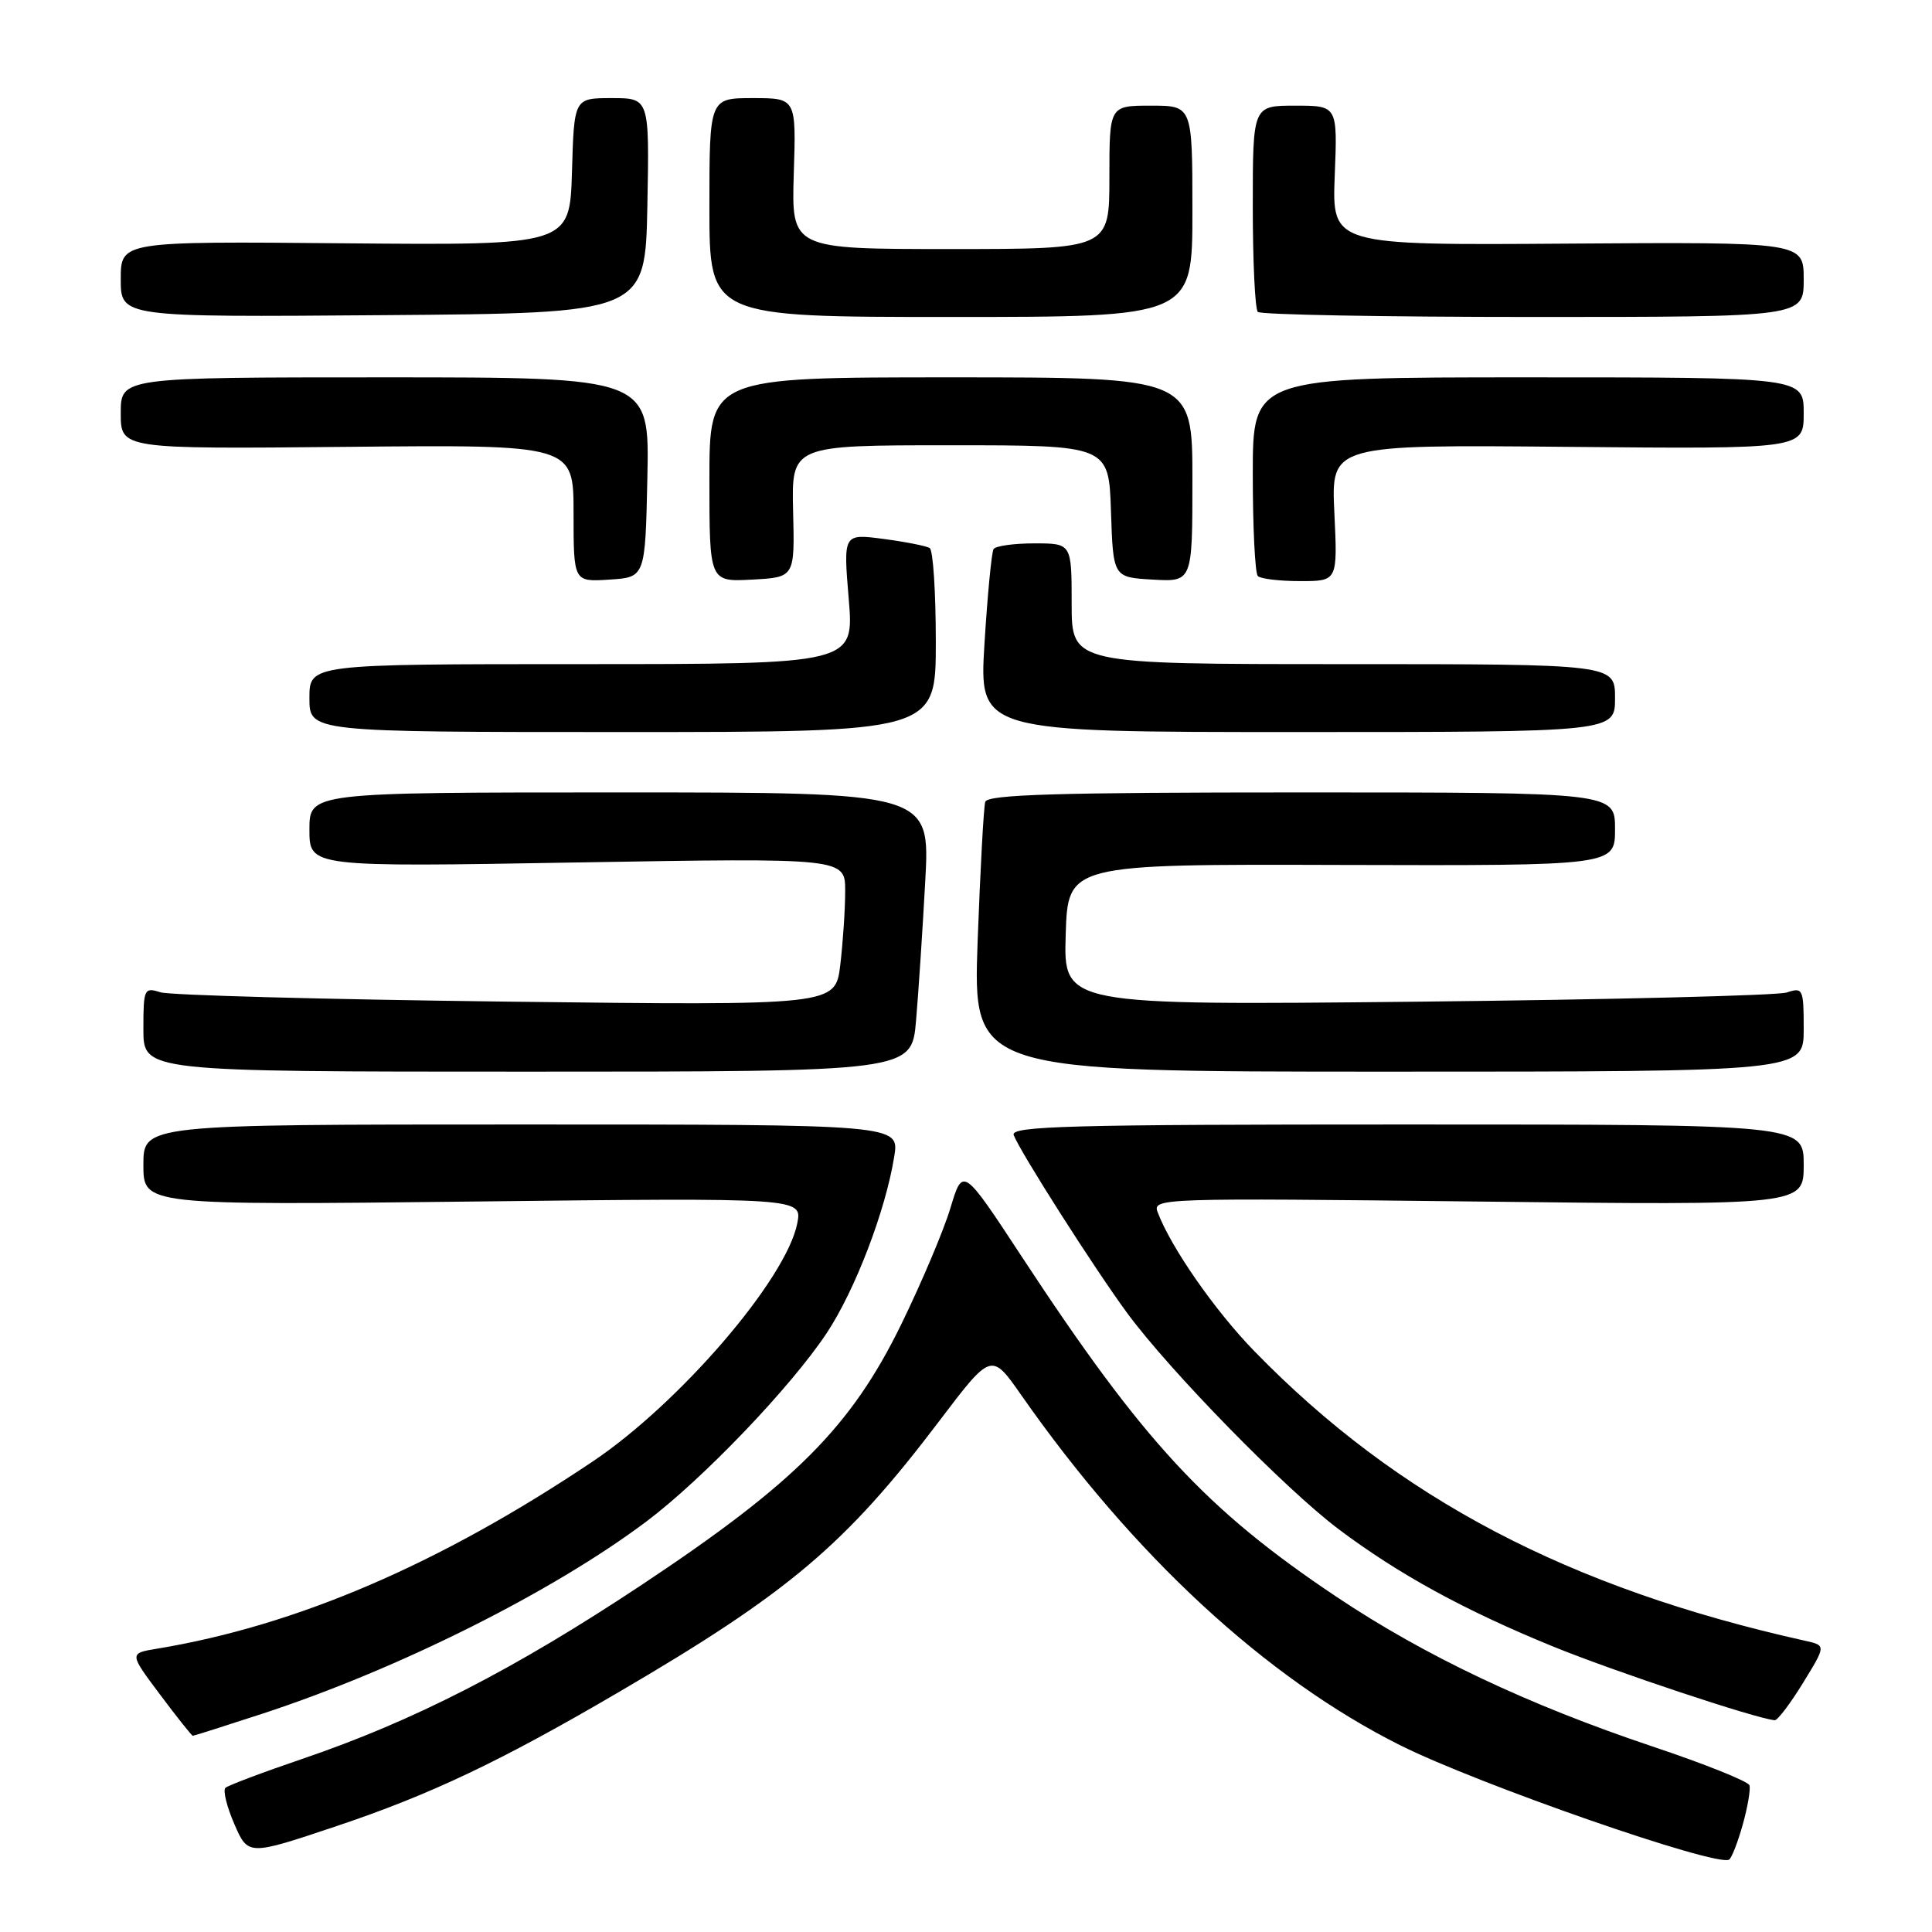 <?xml version="1.0" encoding="UTF-8" standalone="no"?>
<!DOCTYPE svg PUBLIC "-//W3C//DTD SVG 1.1//EN" "http://www.w3.org/Graphics/SVG/1.1/DTD/svg11.dtd" >
<svg xmlns="http://www.w3.org/2000/svg" xmlns:xlink="http://www.w3.org/1999/xlink" version="1.1" viewBox="0 0 256 256">
 <g >
 <path fill="currentColor"
d=" M 230.92 241.78 C 231.58 239.42 231.98 237.07 231.81 236.56 C 231.64 236.04 225.86 233.72 218.97 231.42 C 202.47 225.89 188.82 219.43 177.07 211.57 C 159.78 200.00 151.49 191.04 135.42 166.56 C 127.58 154.62 127.58 154.62 125.94 160.06 C 125.04 163.05 122.10 170.00 119.41 175.50 C 112.78 189.06 105.37 196.50 85.00 210.02 C 68.14 221.21 54.78 228.06 40.00 233.08 C 34.77 234.86 30.21 236.58 29.87 236.90 C 29.52 237.23 30.05 239.39 31.05 241.70 C 32.88 245.90 32.88 245.90 44.65 241.95 C 57.08 237.78 66.33 233.38 81.96 224.23 C 104.53 211.03 112.03 204.69 124.43 188.33 C 131.36 179.19 131.36 179.19 135.31 184.84 C 150.16 206.09 167.72 222.33 185.50 231.24 C 195.84 236.42 227.40 247.40 229.11 246.41 C 229.45 246.21 230.26 244.13 230.92 241.78 Z  M 34.72 227.09 C 52.71 221.21 73.22 210.95 85.66 201.60 C 93.13 195.98 104.78 183.81 109.53 176.66 C 113.30 170.98 117.35 160.40 118.49 153.25 C 119.18 149.00 119.18 149.00 69.09 149.00 C 19.00 149.00 19.00 149.00 19.00 154.35 C 19.00 159.70 19.00 159.70 62.65 159.21 C 106.31 158.71 106.31 158.71 105.64 162.11 C 104.18 169.50 90.05 185.94 78.50 193.68 C 58.25 207.26 39.30 215.40 20.81 218.46 C 17.11 219.07 17.11 219.07 21.20 224.53 C 23.45 227.54 25.41 230.00 25.55 230.00 C 25.70 230.00 29.82 228.69 34.72 227.09 Z  M 238.90 223.01 C 241.96 218.03 241.96 218.03 239.23 217.42 C 207.85 210.44 185.18 198.53 166.22 179.05 C 160.97 173.66 155.14 165.27 153.39 160.61 C 152.69 158.76 153.79 158.73 195.84 159.21 C 239.00 159.71 239.00 159.71 239.00 154.35 C 239.00 149.00 239.00 149.00 186.39 149.00 C 141.73 149.00 133.87 149.21 134.32 150.40 C 135.21 152.70 145.02 168.09 149.37 174.00 C 155.03 181.69 170.33 197.33 177.37 202.62 C 185.32 208.60 194.04 213.37 205.74 218.15 C 213.82 221.45 232.69 227.73 235.16 227.94 C 235.53 227.97 237.21 225.76 238.90 223.01 Z  M 121.38 135.25 C 121.70 131.54 122.25 123.21 122.60 116.75 C 123.24 105.00 123.24 105.00 82.12 105.00 C 41.00 105.00 41.00 105.00 41.00 109.94 C 41.00 114.89 41.00 114.89 76.50 114.28 C 112.00 113.68 112.00 113.68 111.99 118.09 C 111.99 120.52 111.69 124.92 111.34 127.87 C 110.69 133.24 110.69 133.24 67.10 132.72 C 43.12 132.43 22.49 131.88 21.25 131.48 C 19.10 130.80 19.00 131.01 19.00 136.38 C 19.00 142.00 19.00 142.00 69.90 142.00 C 120.80 142.00 120.80 142.00 121.38 135.25 Z  M 239.00 136.38 C 239.00 131.01 238.90 130.80 236.75 131.51 C 235.51 131.91 213.44 132.46 187.71 132.73 C 140.92 133.21 140.92 133.21 141.21 123.85 C 141.50 114.50 141.50 114.50 177.75 114.61 C 214.00 114.71 214.00 114.71 214.00 109.86 C 214.00 105.00 214.00 105.00 172.47 105.00 C 140.12 105.00 130.85 105.28 130.55 106.25 C 130.34 106.94 129.89 115.26 129.54 124.75 C 128.93 142.00 128.93 142.00 183.96 142.00 C 239.00 142.00 239.00 142.00 239.00 136.38 Z  M 124.00 85.06 C 124.00 78.49 123.64 72.89 123.19 72.62 C 122.75 72.34 119.99 71.80 117.06 71.41 C 111.74 70.71 111.74 70.71 112.46 79.35 C 113.18 88.00 113.18 88.00 77.09 88.00 C 41.00 88.00 41.00 88.00 41.00 92.50 C 41.00 97.00 41.00 97.00 82.50 97.00 C 124.00 97.00 124.00 97.00 124.00 85.06 Z  M 214.00 92.50 C 214.00 88.00 214.00 88.00 178.00 88.00 C 142.00 88.00 142.00 88.00 142.00 80.00 C 142.00 72.00 142.00 72.00 137.06 72.00 C 134.34 72.00 131.91 72.34 131.65 72.76 C 131.39 73.18 130.85 78.81 130.45 85.26 C 129.73 97.00 129.73 97.00 171.86 97.00 C 214.00 97.00 214.00 97.00 214.00 92.50 Z  M 85.78 63.25 C 86.06 50.00 86.06 50.00 51.03 50.00 C 16.00 50.00 16.00 50.00 16.00 54.75 C 16.00 59.50 16.00 59.50 46.00 59.21 C 76.00 58.92 76.00 58.92 76.00 68.01 C 76.00 77.11 76.00 77.11 80.75 76.80 C 85.50 76.50 85.50 76.50 85.78 63.25 Z  M 105.09 67.75 C 104.88 59.00 104.88 59.00 125.90 59.00 C 146.92 59.00 146.92 59.00 147.21 67.75 C 147.50 76.50 147.50 76.50 152.75 76.80 C 158.00 77.10 158.00 77.10 158.00 63.55 C 158.00 50.00 158.00 50.00 126.00 50.00 C 94.00 50.00 94.00 50.00 94.00 63.55 C 94.00 77.10 94.00 77.10 99.65 76.80 C 105.31 76.50 105.31 76.50 105.09 67.75 Z  M 176.81 67.96 C 176.38 58.92 176.38 58.92 207.69 59.21 C 239.00 59.50 239.00 59.50 239.00 54.75 C 239.00 50.00 239.00 50.00 202.50 50.00 C 166.00 50.00 166.00 50.00 166.00 62.83 C 166.00 69.89 166.30 75.97 166.67 76.33 C 167.03 76.70 169.56 77.00 172.29 77.00 C 177.24 77.00 177.24 77.00 176.81 67.96 Z  M 85.78 27.25 C 86.05 13.00 86.05 13.00 81.06 13.00 C 76.07 13.00 76.07 13.00 75.79 22.75 C 75.50 32.50 75.50 32.50 45.75 32.24 C 16.00 31.97 16.00 31.97 16.00 37.00 C 16.00 42.03 16.00 42.03 50.75 41.76 C 85.50 41.50 85.50 41.50 85.78 27.25 Z  M 158.00 28.00 C 158.00 14.00 158.00 14.00 152.50 14.00 C 147.00 14.00 147.00 14.00 147.00 23.50 C 147.00 33.00 147.00 33.00 125.93 33.00 C 104.87 33.00 104.87 33.00 105.18 23.00 C 105.50 13.00 105.50 13.00 99.75 13.00 C 94.00 13.00 94.00 13.00 94.00 27.50 C 94.00 42.00 94.00 42.00 126.00 42.00 C 158.00 42.00 158.00 42.00 158.00 28.00 Z  M 239.00 37.03 C 239.00 32.07 239.00 32.07 207.75 32.28 C 176.50 32.50 176.50 32.50 176.86 23.25 C 177.23 14.00 177.23 14.00 171.61 14.00 C 166.00 14.00 166.00 14.00 166.00 27.33 C 166.00 34.67 166.30 40.97 166.67 41.33 C 167.03 41.70 183.46 42.00 203.17 42.00 C 239.00 42.00 239.00 42.00 239.00 37.03 Z "/>
</g>
</svg>